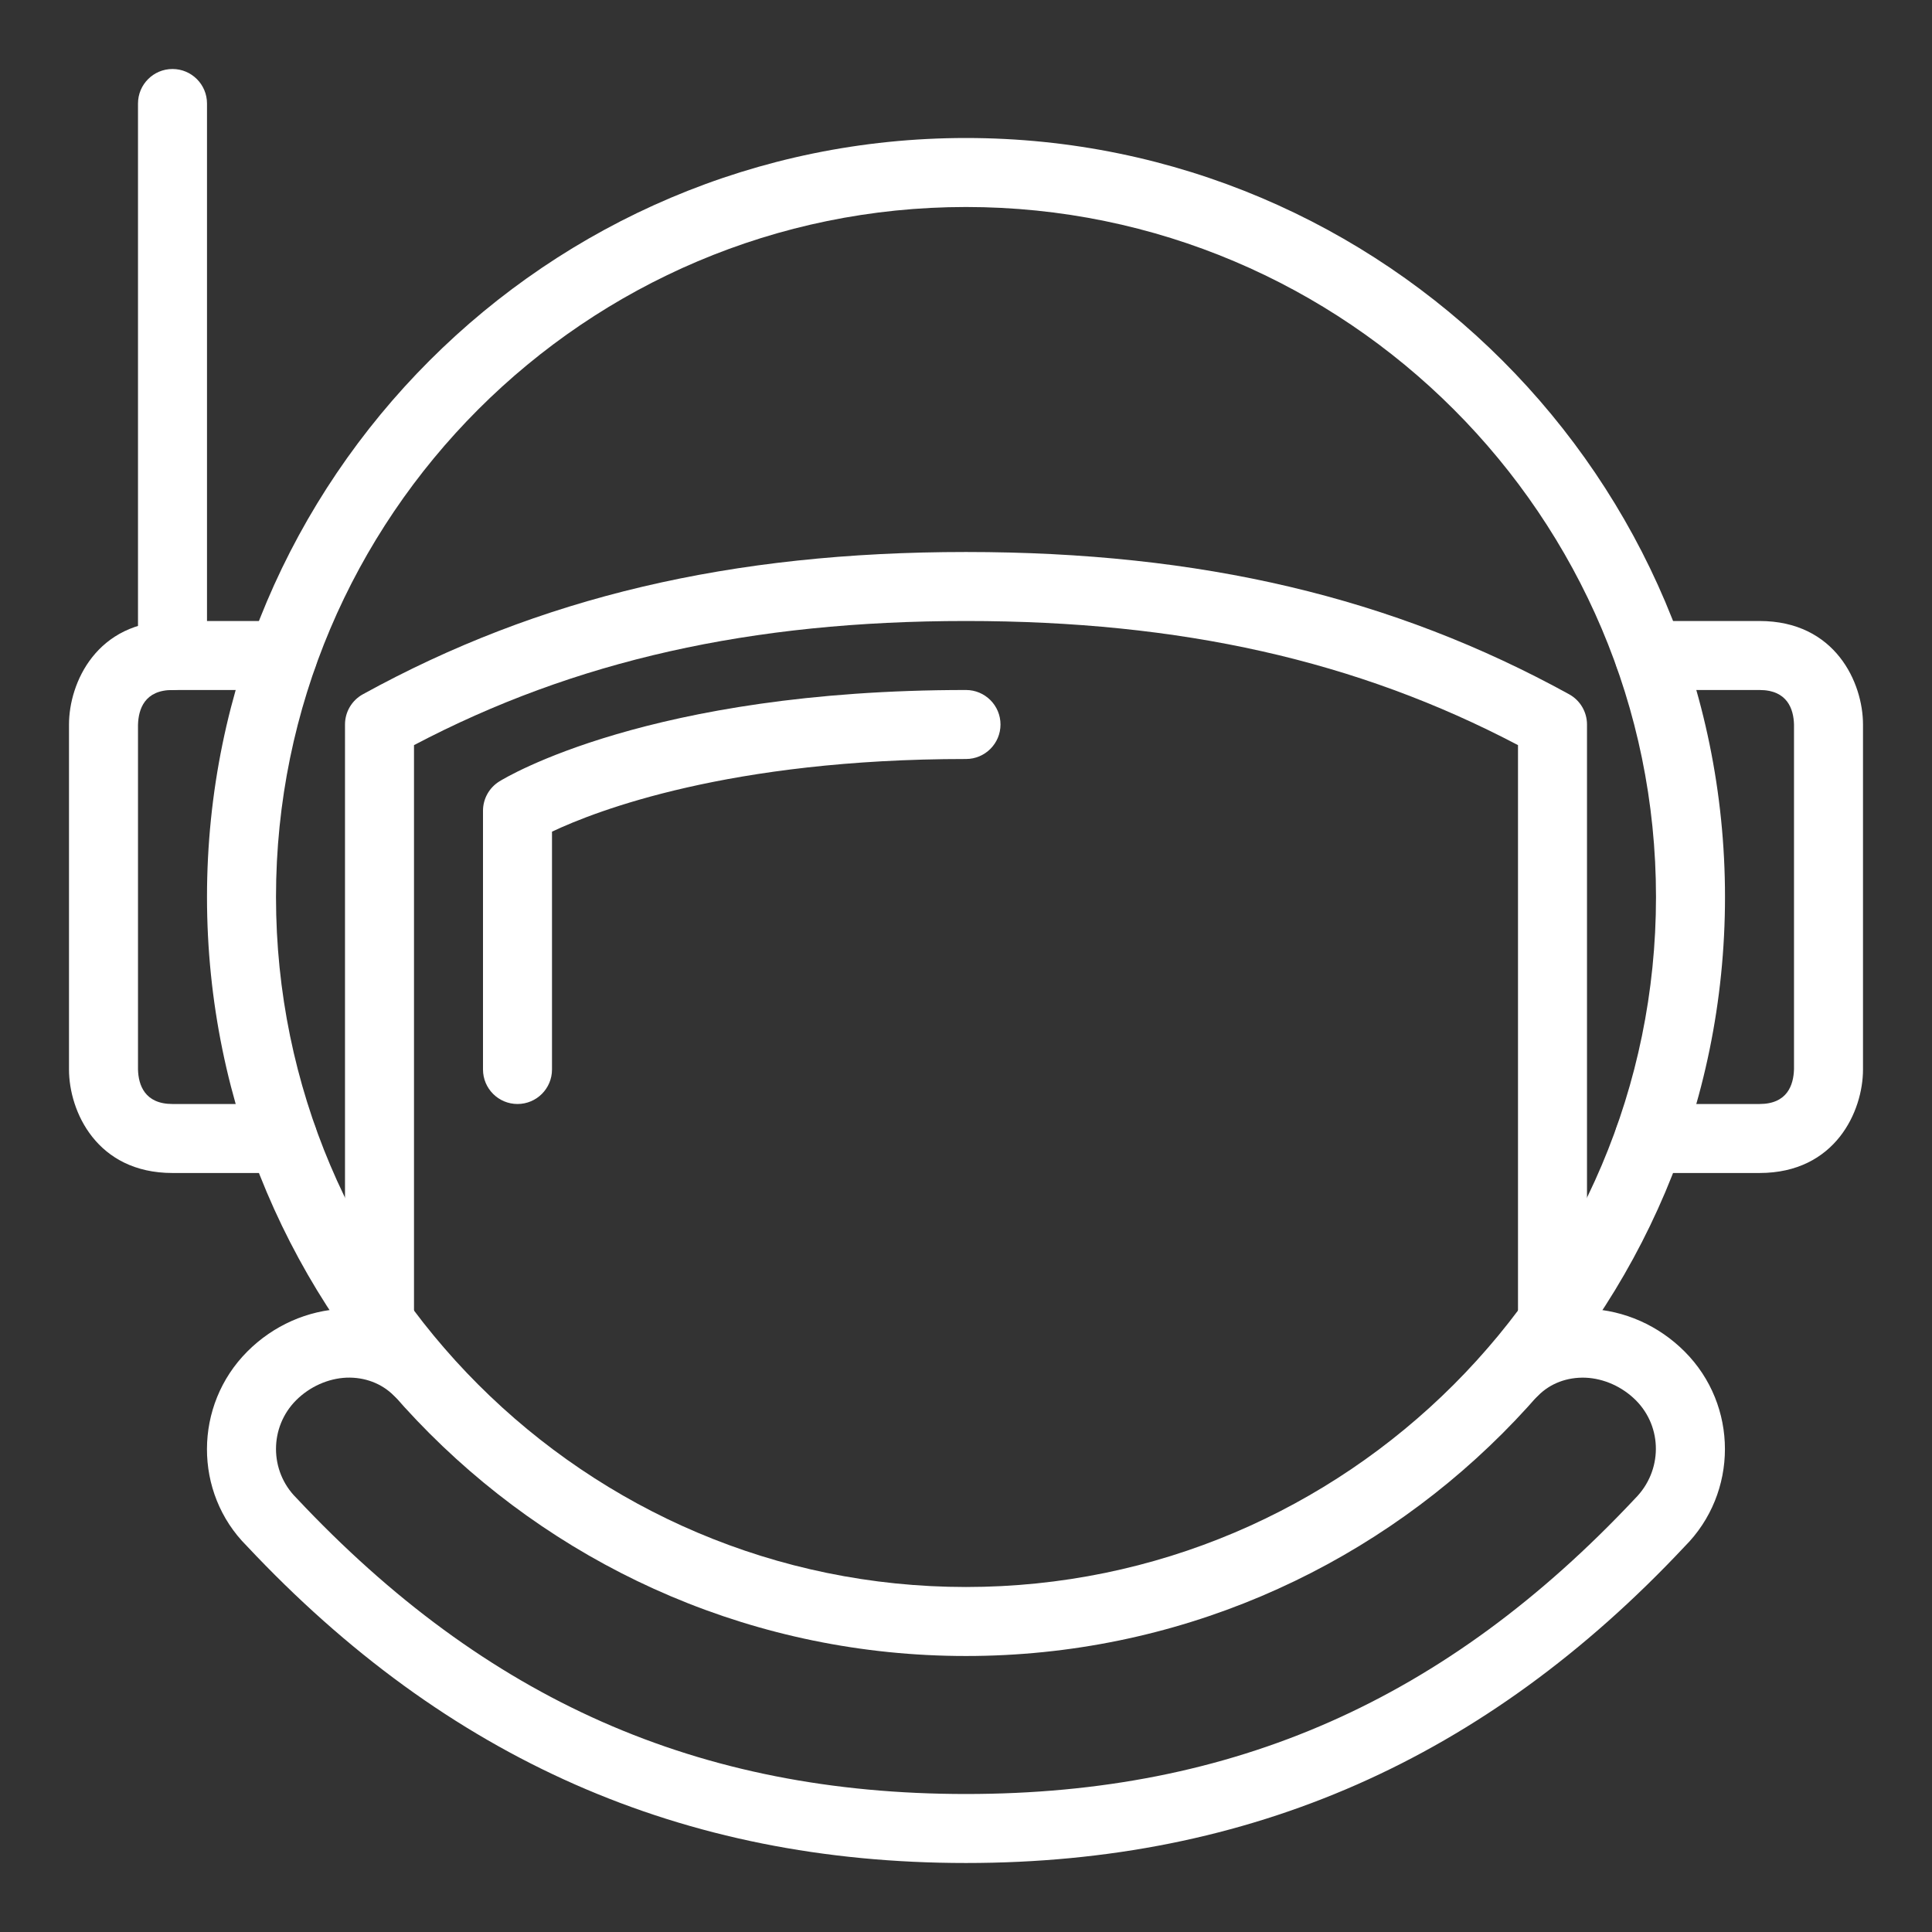 <?xml version="1.0" encoding="utf-8"?>
<!-- Generator: Adobe Illustrator 15.1.0, SVG Export Plug-In . SVG Version: 6.00 Build 0)  -->
<!DOCTYPE svg PUBLIC "-//W3C//DTD SVG 1.1//EN" "http://www.w3.org/Graphics/SVG/1.1/DTD/svg11.dtd">
<svg version="1.1" id="_x36_4px" xmlns="http://www.w3.org/2000/svg" xmlns:xlink="http://www.w3.org/1999/xlink" x="0px" y="0px"
	 width="56px" height="56px" viewBox="0 0 56 56" enable-background="new 0 0 56 56" xml:space="preserve">
<rect x="0" y="0" width="56" height="56" fill="#333333" stroke="none"/>
<g id="spa-helmet">
	<g>
		<path fill="#FFFFFF" d="M8.195,34H5c-2.201,0-3-1.794-3-3V21c0-1.206,0.799-3,3-3h3.195c0.552,0,1,0.448,1,1s-0.448,1-1,1H5
			c-0.805,0-0.988,0.55-1,1.012V31c0.012,0.45,0.195,1,1,1h3.195c0.552,0,1,0.447,1,1S8.748,34,8.195,34z"/>
	</g>
	<g>
		<path fill="#FFFFFF" d="M51,34h-3.195c-0.553,0-1-0.447-1-1s0.447-1,1-1H51c0.806,0,0.988-0.55,1-1.012V21
			c-0.012-0.45-0.194-1-1-1h-3.195c-0.553,0-1-0.448-1-1s0.447-1,1-1H51c2.201,0,3,1.794,3,3v10C54,32.206,53.201,34,51,34z"/>
	</g>
	<g>
		<path fill="#FFFFFF" d="M5,20c-0.552,0-1-0.448-1-1V3c0-0.552,0.448-1,1-1s1,0.448,1,1v16C6,19.552,5.552,20,5,20z"/>
	</g>
	<g>
		<path fill="#FFFFFF" d="M45,39.33c-0.553,0-1-0.447-1-1V21.598C39.335,19.145,34.232,18,28,18c-6.233,0-11.336,1.145-16,3.598
			V38.33c0,0.553-0.448,1-1,1s-1-0.447-1-1V21c0-0.365,0.198-0.7,0.518-0.876C15.629,17.311,21.185,16,28,16
			c6.814,0,12.369,1.311,17.482,4.124C45.802,20.3,46,20.635,46,21v17.33C46,38.883,45.553,39.33,45,39.33z"/>
	</g>
	<g>
		<path fill="#FFFFFF" d="M15,32c-0.552,0-1-0.447-1-1v-7.5c0-0.345,0.178-0.665,0.47-0.848C14.643,22.544,18.819,20,28,20
			c0.552,0,1,0.448,1,1s-0.448,1-1,1c-6.863,0-10.728,1.504-12,2.106V31C16,31.553,15.552,32,15,32z"/>
	</g>
	<g>
		<path fill="#FFFFFF" d="M28,54c-8.228,0-15.048-3.008-20.851-9.194c-1.537-1.537-1.537-4.074,0.022-5.634
			c0.752-0.753,1.743-1.192,2.787-1.237c1.083-0.059,2.114,0.345,2.873,1.104c0.391,0.391,0.391,1.023,0,1.414s-1.023,0.391-1.414,0
			c-0.359-0.358-0.849-0.539-1.373-0.521c-0.535,0.023-1.067,0.262-1.459,0.653c-0.78,0.779-0.78,2.049,0,2.828
			C14.087,49.279,20.25,52,28,52c7.751,0,13.912-2.721,19.392-8.563c0.802-0.802,0.802-2.071,0.022-2.851
			c-0.393-0.392-0.924-0.63-1.459-0.653c-0.528-0.018-1.015,0.161-1.373,0.521c-0.391,0.391-1.023,0.391-1.414,0
			s-0.391-1.023,0-1.414c0.76-0.76,1.789-1.161,2.873-1.104c1.045,0.045,2.034,0.484,2.787,1.237c1.56,1.56,1.56,4.097,0,5.656
			C43.048,50.992,36.228,54,28,54z"/>
	</g>
	<g>
		<path fill="#FFFFFF" d="M28,48C15.869,48,6,38.131,6,26S15.869,4,28,4s22,9.869,22,22S40.131,48,28,48z M28,6
			C16.972,6,8,14.972,8,26c0,11.028,8.972,20,20,20c11.028,0,20-8.972,20-20C48,14.972,39.028,6,28,6z"/>
	</g>
</g>
</svg>
